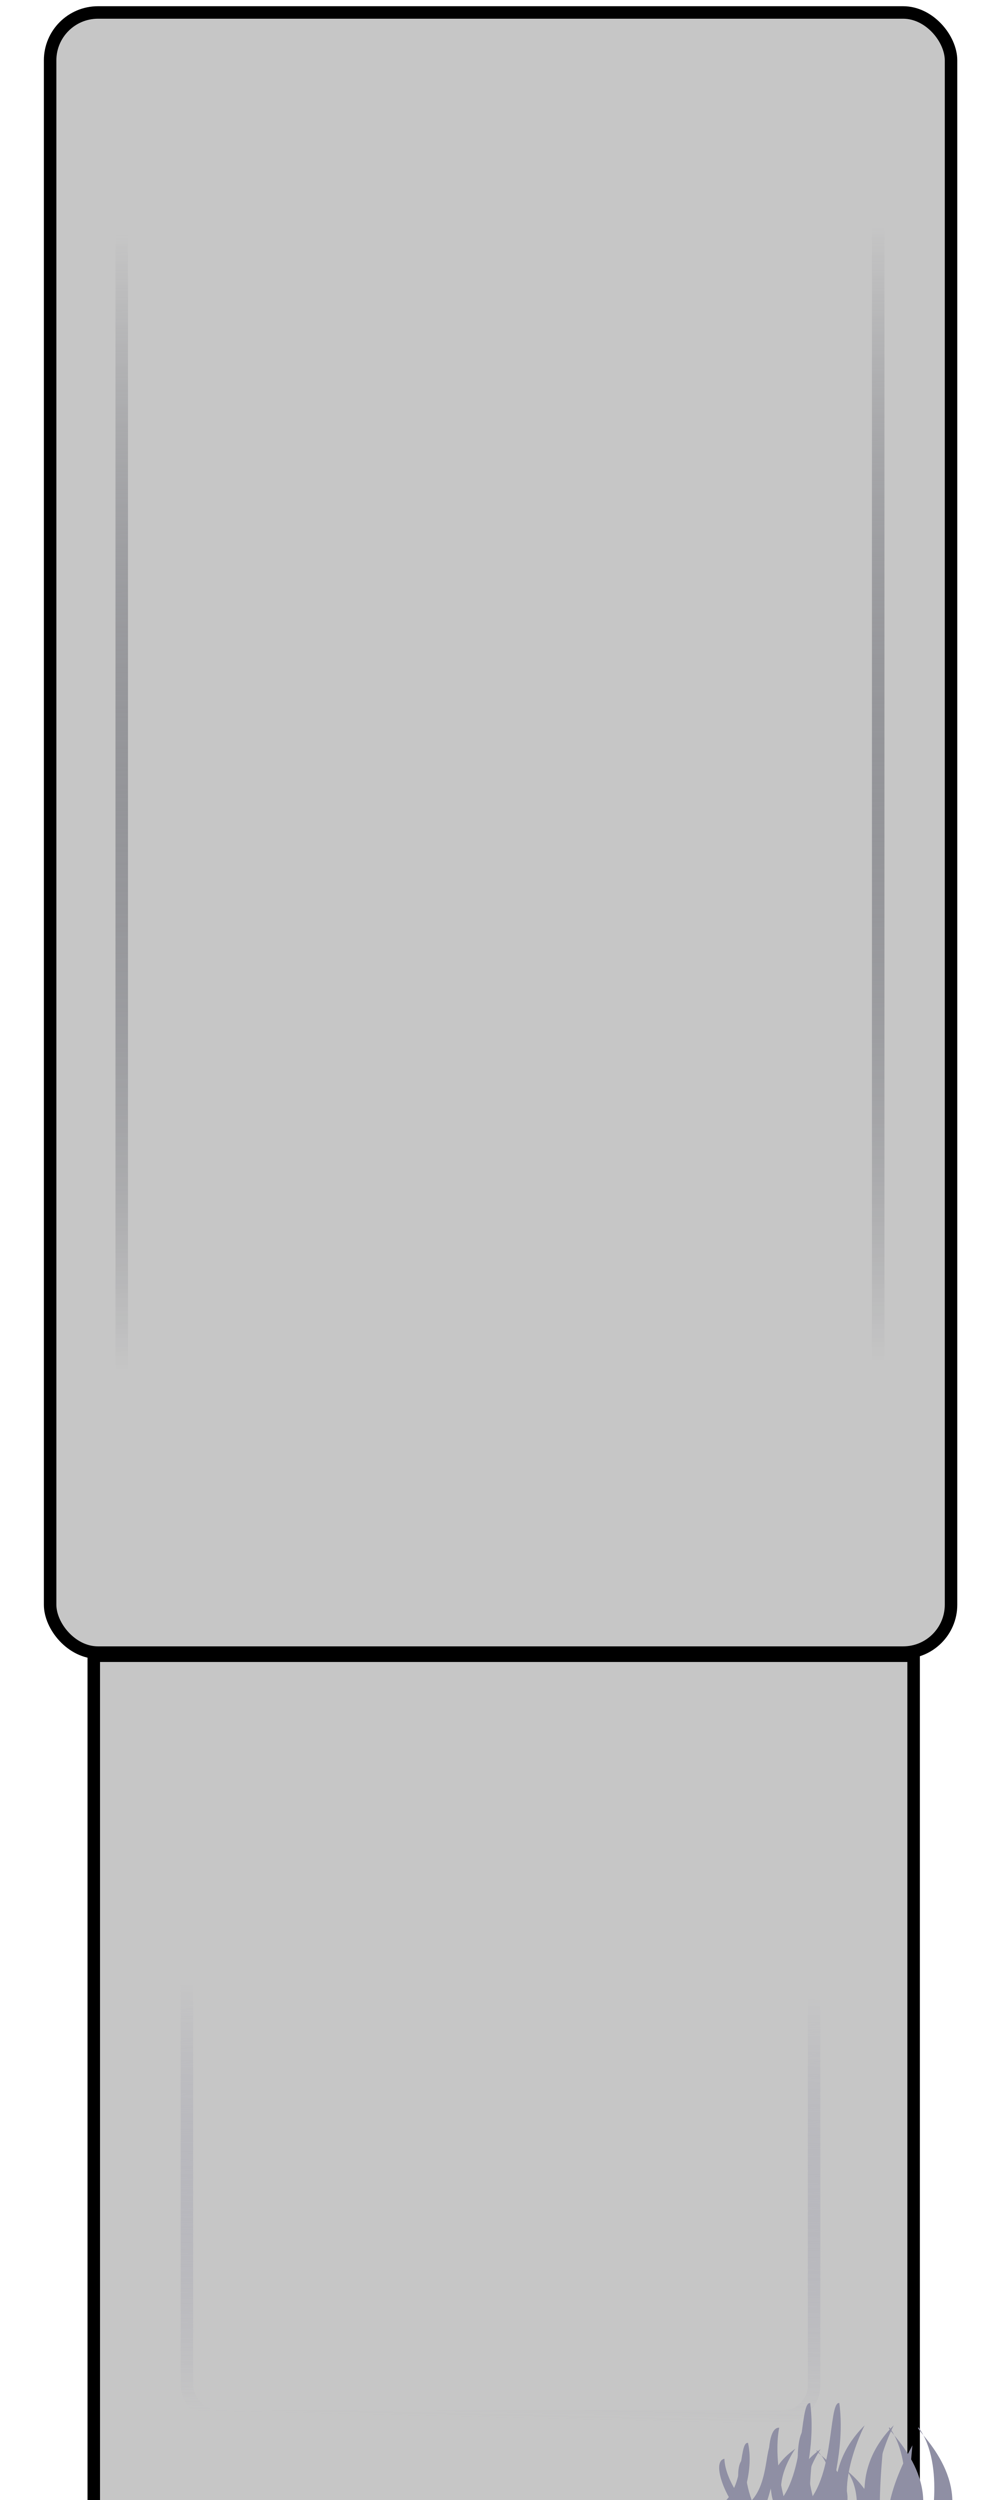 <?xml version="1.0" encoding="UTF-8" standalone="no"?>
<svg
   xmlns:dc="http://purl.org/dc/elements/1.1/"
   xmlns:cc="http://creativecommons.org/ns#"
   xmlns:rdf="http://www.w3.org/1999/02/22-rdf-syntax-ns#"
   xmlns:svg="http://www.w3.org/2000/svg"
   xmlns="http://www.w3.org/2000/svg"
   xmlns:xlink="http://www.w3.org/1999/xlink"
   xmlns:sodipodi="http://sodipodi.sourceforge.net/DTD/sodipodi-0.dtd"
   xmlns:inkscape="http://www.inkscape.org/namespaces/inkscape"
   width="60mm"
   height="150mm"
   viewBox="0 0 60 150"
   version="1.1"
   id="svg8"
   inkscape:version="1.0 (4035a4fb49, 2020-05-01)"
   sodipodi:docname="Project 1--dark.svg">
  <defs
     id="defs2">
    <linearGradient
       inkscape:collect="always"
       id="linearGradient2194">
      <stop
         style="stop-color:#c6c6c6;stop-opacity:1"
         offset="0"
         id="stop2190" />
      <stop
         style="stop-color:#000314;stop-opacity:0;"
         offset="1"
         id="stop2192" />
    </linearGradient>
    <linearGradient
       id="linearGradient918-1-9-0"
       inkscape:collect="always">
      <stop
         id="stop922"
         offset="0"
         style="stop-color:#c6c6c6;stop-opacity:1" />
      <stop
         id="stop924"
         offset="1"
         style="stop-color:#8f8fa4;stop-opacity:0;" />
    </linearGradient>
    <linearGradient
       inkscape:collect="always"
       xlink:href="#linearGradient918-1-9-0"
       id="linearGradient1898"
       gradientUnits="userSpaceOnUse"
       x1="28.675"
       y1="119.252"
       x2="28.205"
       y2="145.07"
       gradientTransform="matrix(0.795,0,0,1,6.169,0)" />
    <linearGradient
       inkscape:collect="always"
       xlink:href="#linearGradient2194"
       id="linearGradient2196"
       x1="27.758"
       y1="13.743"
       x2="28.496"
       y2="82.031"
       gradientUnits="userSpaceOnUse"
       gradientTransform="matrix(0.89,0,0,1,3.301,0)" />
  </defs>
  <sodipodi:namedview
     id="base"
     pagecolor="#ffffff"
     bordercolor="#666666"
     borderopacity="1.0"
     inkscape:pageopacity="0.0"
     inkscape:pageshadow="2"
     inkscape:zoom="1.4142136"
     inkscape:cx="127.20089"
     inkscape:cy="259.13208"
     inkscape:document-units="mm"
     inkscape:current-layer="layer1"
     inkscape:document-rotation="0"
     showgrid="false"
     inkscape:window-width="958"
     inkscape:window-height="991"
     inkscape:window-x="952"
     inkscape:window-y="0"
     inkscape:window-maximized="0"
     inkscape:snap-global="false" />
  <g
     inkscape:label="Layer 1"
     inkscape:groupmode="layer"
     id="layer1">
    <rect
       rx="0"
       style="fill:#c6c6c6;fill-opacity:1;stroke:#000000;stroke-width:0.75;stroke-linecap:butt;stroke-linejoin:round;stroke-miterlimit:4;stroke-dasharray:none;stroke-opacity:1"
       id="rect1794"
       width="49.191"
       height="53.133"
       x="5.626"
       y="99.344"
       ry="0" />
    <rect
       ry="2.873"
       y="0.748"
       x="3.007"
       height="98.409"
       width="54.055"
       id="rect904"
       style="fill:#c6c6c6;fill-opacity:1;stroke:#000000;stroke-width:0.75;stroke-linecap:butt;stroke-linejoin:round;stroke-miterlimit:4;stroke-dasharray:none;stroke-opacity:1"
       rx="2.873" />
    <rect
       style="fill:none;fill-opacity:1;stroke:url(#linearGradient1898);stroke-width:0.75;stroke-linecap:butt;stroke-linejoin:round;stroke-miterlimit:4;stroke-dasharray:none;stroke-opacity:1"
       id="rect843"
       width="37.632"
       height="36.512"
       x="11.214"
       y="108.479"
       ry="1.879"
       rx="1.879" />
    <rect
       style="fill:none;fill-opacity:1;stroke:url(#linearGradient2196);stroke-width:0.75;stroke-linecap:butt;stroke-linejoin:round;stroke-miterlimit:4;stroke-dasharray:none;stroke-opacity:1"
       id="rect862"
       width="45.388"
       height="74.548"
       x="7.304"
       y="12.203" />
    <path
       sodipodi:nodetypes="cccc"
       id="path5216"
       d="m 53.726,151.947 c -2.567,-1.632 -0.101,-6.432 -0.101,-6.432 -3.014,3.009 -1.239,6.334 -1.239,6.334 z"
       style="fill:#8f8fa4;fill-opacity:1;stroke:none;stroke-width:0.75;stroke-linecap:butt;stroke-linejoin:miter;stroke-miterlimit:4;stroke-dasharray:none;stroke-opacity:1" />
    <path
       sodipodi:nodetypes="cccc"
       id="path5218"
       d="m 56.698,152.087 c 1.698,-3.661 -2.041,-6.482 -1.577,-6.437 1.65,2.325 0.621,6.434 0.621,6.434 z"
       style="fill:#8f8fa4;fill-opacity:1;stroke:none;stroke-width:0.75;stroke-linecap:butt;stroke-linejoin:miter;stroke-miterlimit:4;stroke-dasharray:none;stroke-opacity:1" />
    <path
       sodipodi:nodetypes="cccc"
       id="path5220"
       d="m 54.625,152.023 c -0.262,-1.72 0.122,-5.306 0.122,-5.306 -1.941,3.516 -1.441,5.217 -1.441,5.217 z"
       style="fill:#8f8fa4;fill-opacity:1;stroke:none;stroke-width:0.75;stroke-linecap:butt;stroke-linejoin:miter;stroke-miterlimit:4;stroke-dasharray:none;stroke-opacity:1" />
    <path
       style="fill:#8f8fa4;fill-opacity:1;stroke:none;stroke-width:0.75;stroke-linecap:butt;stroke-linejoin:miter;stroke-miterlimit:4;stroke-dasharray:none;stroke-opacity:1"
       d="m 47.889,150.625 c 2.285,-1.317 1.758,-6.551 2.47,-6.444 0.446,3.355 -1.017,6.596 -0.634,6.651 z"
       id="path5216-6"
       sodipodi:nodetypes="cccc" />
    <path
       style="fill:#8f8fa4;fill-opacity:1;stroke:none;stroke-width:0.75;stroke-linecap:butt;stroke-linejoin:miter;stroke-miterlimit:4;stroke-dasharray:none;stroke-opacity:1"
       d="m 48.382,150.759 c -0.54,-0.949 -0.876,-5.166 0.118,-5.099 -0.411,2.067 0.464,5.115 0.603,5.117 z"
       id="path5220-5"
       sodipodi:nodetypes="cccc" />
    <path
       style="fill:#8f8fa4;fill-opacity:1;stroke:none;stroke-width:0.75;stroke-linecap:butt;stroke-linejoin:miter;stroke-miterlimit:4;stroke-dasharray:none;stroke-opacity:1"
       d="m 51.979,151.95 c -2.567,-1.632 -0.101,-6.432 -0.101,-6.432 -3.014,3.009 -1.239,6.334 -1.239,6.334 z"
       id="path5216-8"
       sodipodi:nodetypes="cccc" />
    <path
       style="fill:#8f8fa4;fill-opacity:1;stroke:none;stroke-width:0.75;stroke-linecap:butt;stroke-linejoin:miter;stroke-miterlimit:4;stroke-dasharray:none;stroke-opacity:1"
       d="m 54.951,152.089 c 1.698,-3.661 -2.041,-6.482 -1.577,-6.437 1.65,2.325 0.621,6.434 0.621,6.434 z"
       id="path5218-8"
       sodipodi:nodetypes="cccc" />
    <path
       style="fill:#8f8fa4;fill-opacity:1;stroke:none;stroke-width:0.75;stroke-linecap:butt;stroke-linejoin:miter;stroke-miterlimit:4;stroke-dasharray:none;stroke-opacity:1"
       d="m 52.878,152.025 c -0.262,-1.72 0.122,-5.306 0.122,-5.306 -1.941,3.516 -1.441,5.217 -1.441,5.217 z"
       id="path5220-7"
       sodipodi:nodetypes="cccc" />
    <path
       sodipodi:nodetypes="cccc"
       id="path5216-6-7"
       d="m 46.142,150.628 c 2.285,-1.317 1.758,-6.551 2.47,-6.444 0.446,3.355 -1.017,6.596 -0.634,6.651 z"
       style="fill:#8f8fa4;fill-opacity:1;stroke:none;stroke-width:0.75;stroke-linecap:butt;stroke-linejoin:miter;stroke-miterlimit:4;stroke-dasharray:none;stroke-opacity:1" />
    <path
       sodipodi:nodetypes="cccc"
       id="path5220-5-3"
       d="m 46.635,150.762 c -0.54,-0.949 -0.876,-5.166 0.118,-5.099 -0.411,2.067 0.464,5.115 0.603,5.117 z"
       style="fill:#8f8fa4;fill-opacity:1;stroke:none;stroke-width:0.75;stroke-linecap:butt;stroke-linejoin:miter;stroke-miterlimit:4;stroke-dasharray:none;stroke-opacity:1" />
    <path
       style="fill:#8f8fa4;fill-opacity:1;stroke:none;stroke-width:0.75;stroke-linecap:butt;stroke-linejoin:miter;stroke-miterlimit:4;stroke-dasharray:none;stroke-opacity:1"
       d="m 49.434,150.917 c -2.253,-1.05 -0.197,-3.968 -0.197,-3.968 -2.562,1.804 -0.967,3.884 -0.967,3.884 z"
       id="path5216-1"
       sodipodi:nodetypes="cccc" />
    <path
       style="fill:#8f8fa4;fill-opacity:1;stroke:none;stroke-width:0.75;stroke-linecap:butt;stroke-linejoin:miter;stroke-miterlimit:4;stroke-dasharray:none;stroke-opacity:1"
       d="m 52.013,151.913 c 1.41,-2.228 -1.88,-4.031 -1.476,-3.996 1.47,1.461 0.647,3.978 0.647,3.978 z"
       id="path5218-5"
       sodipodi:nodetypes="cccc" />
    <path
       style="fill:#8f8fa4;fill-opacity:1;stroke:none;stroke-width:0.75;stroke-linecap:butt;stroke-linejoin:miter;stroke-miterlimit:4;stroke-dasharray:none;stroke-opacity:1"
       d="m 50.215,150.978 c -0.257,-1.065 0.015,-3.27 0.015,-3.27 -1.623,2.135 -1.161,3.192 -1.161,3.192 z"
       id="path5220-73"
       sodipodi:nodetypes="cccc" />
    <path
       sodipodi:nodetypes="cccc"
       id="path5216-6-8"
       d="m 44.365,150.533 c 1.959,-0.773 1.413,-4.009 2.032,-3.931 0.443,2.076 -0.769,4.05 -0.437,4.09 z"
       style="fill:#8f8fa4;fill-opacity:1;stroke:none;stroke-width:0.75;stroke-linecap:butt;stroke-linejoin:miter;stroke-miterlimit:4;stroke-dasharray:none;stroke-opacity:1" />
    <path
       sodipodi:nodetypes="cccc"
       id="path5220-5-5"
       d="m 44.795,150.624 c -0.485,-0.594 -0.848,-3.2 0.016,-3.142 -0.321,1.268 0.489,3.162 0.61,3.165 z"
       style="fill:#8f8fa4;fill-opacity:1;stroke:none;stroke-width:0.75;stroke-linecap:butt;stroke-linejoin:miter;stroke-miterlimit:4;stroke-dasharray:none;stroke-opacity:1" />
    <path
       sodipodi:nodetypes="cccc"
       id="path5216-8-9"
       d="m 47.919,150.889 c -2.253,-1.05 -0.197,-3.968 -0.197,-3.968 -2.562,1.804 -0.967,3.884 -0.967,3.884 z"
       style="fill:#8f8fa4;fill-opacity:1;stroke:none;stroke-width:0.75;stroke-linecap:butt;stroke-linejoin:miter;stroke-miterlimit:4;stroke-dasharray:none;stroke-opacity:1" />
    <path
       sodipodi:nodetypes="cccc"
       id="path5218-8-7"
       d="m 50.498,151.025 c 1.41,-2.228 -1.88,-4.031 -1.476,-3.996 1.47,1.461 0.647,3.978 0.647,3.978 z"
       style="fill:#8f8fa4;fill-opacity:1;stroke:none;stroke-width:0.75;stroke-linecap:butt;stroke-linejoin:miter;stroke-miterlimit:4;stroke-dasharray:none;stroke-opacity:1" />
    <path
       sodipodi:nodetypes="cccc"
       id="path5220-7-8"
       d="m 48.7,150.95 c -0.257,-1.065 0.015,-3.27 0.015,-3.27 -1.623,2.135 -1.161,3.192 -1.161,3.192 z"
       style="fill:#8f8fa4;fill-opacity:1;stroke:none;stroke-width:0.75;stroke-linecap:butt;stroke-linejoin:miter;stroke-miterlimit:4;stroke-dasharray:none;stroke-opacity:1" />
    <path
       style="fill:#8f8fa4;fill-opacity:1;stroke:none;stroke-width:0.75;stroke-linecap:butt;stroke-linejoin:miter;stroke-miterlimit:4;stroke-dasharray:none;stroke-opacity:1"
       d="m 42.85,150.504 c 1.959,-0.773 1.413,-4.009 2.032,-3.931 0.443,2.076 -0.769,4.05 -0.437,4.09 z"
       id="path5216-6-7-6"
       sodipodi:nodetypes="cccc" />
    <path
       style="fill:#8f8fa4;fill-opacity:1;stroke:none;stroke-width:0.75;stroke-linecap:butt;stroke-linejoin:miter;stroke-miterlimit:4;stroke-dasharray:none;stroke-opacity:1"
       d="m 44.299,150.554 c -0.627,-0.441 -1.681,-2.852 -0.834,-3.029 0.033,1.307 1.325,2.912 1.442,2.883 z"
       id="path5220-5-3-2"
       sodipodi:nodetypes="cccc" />
  </g>
</svg>
